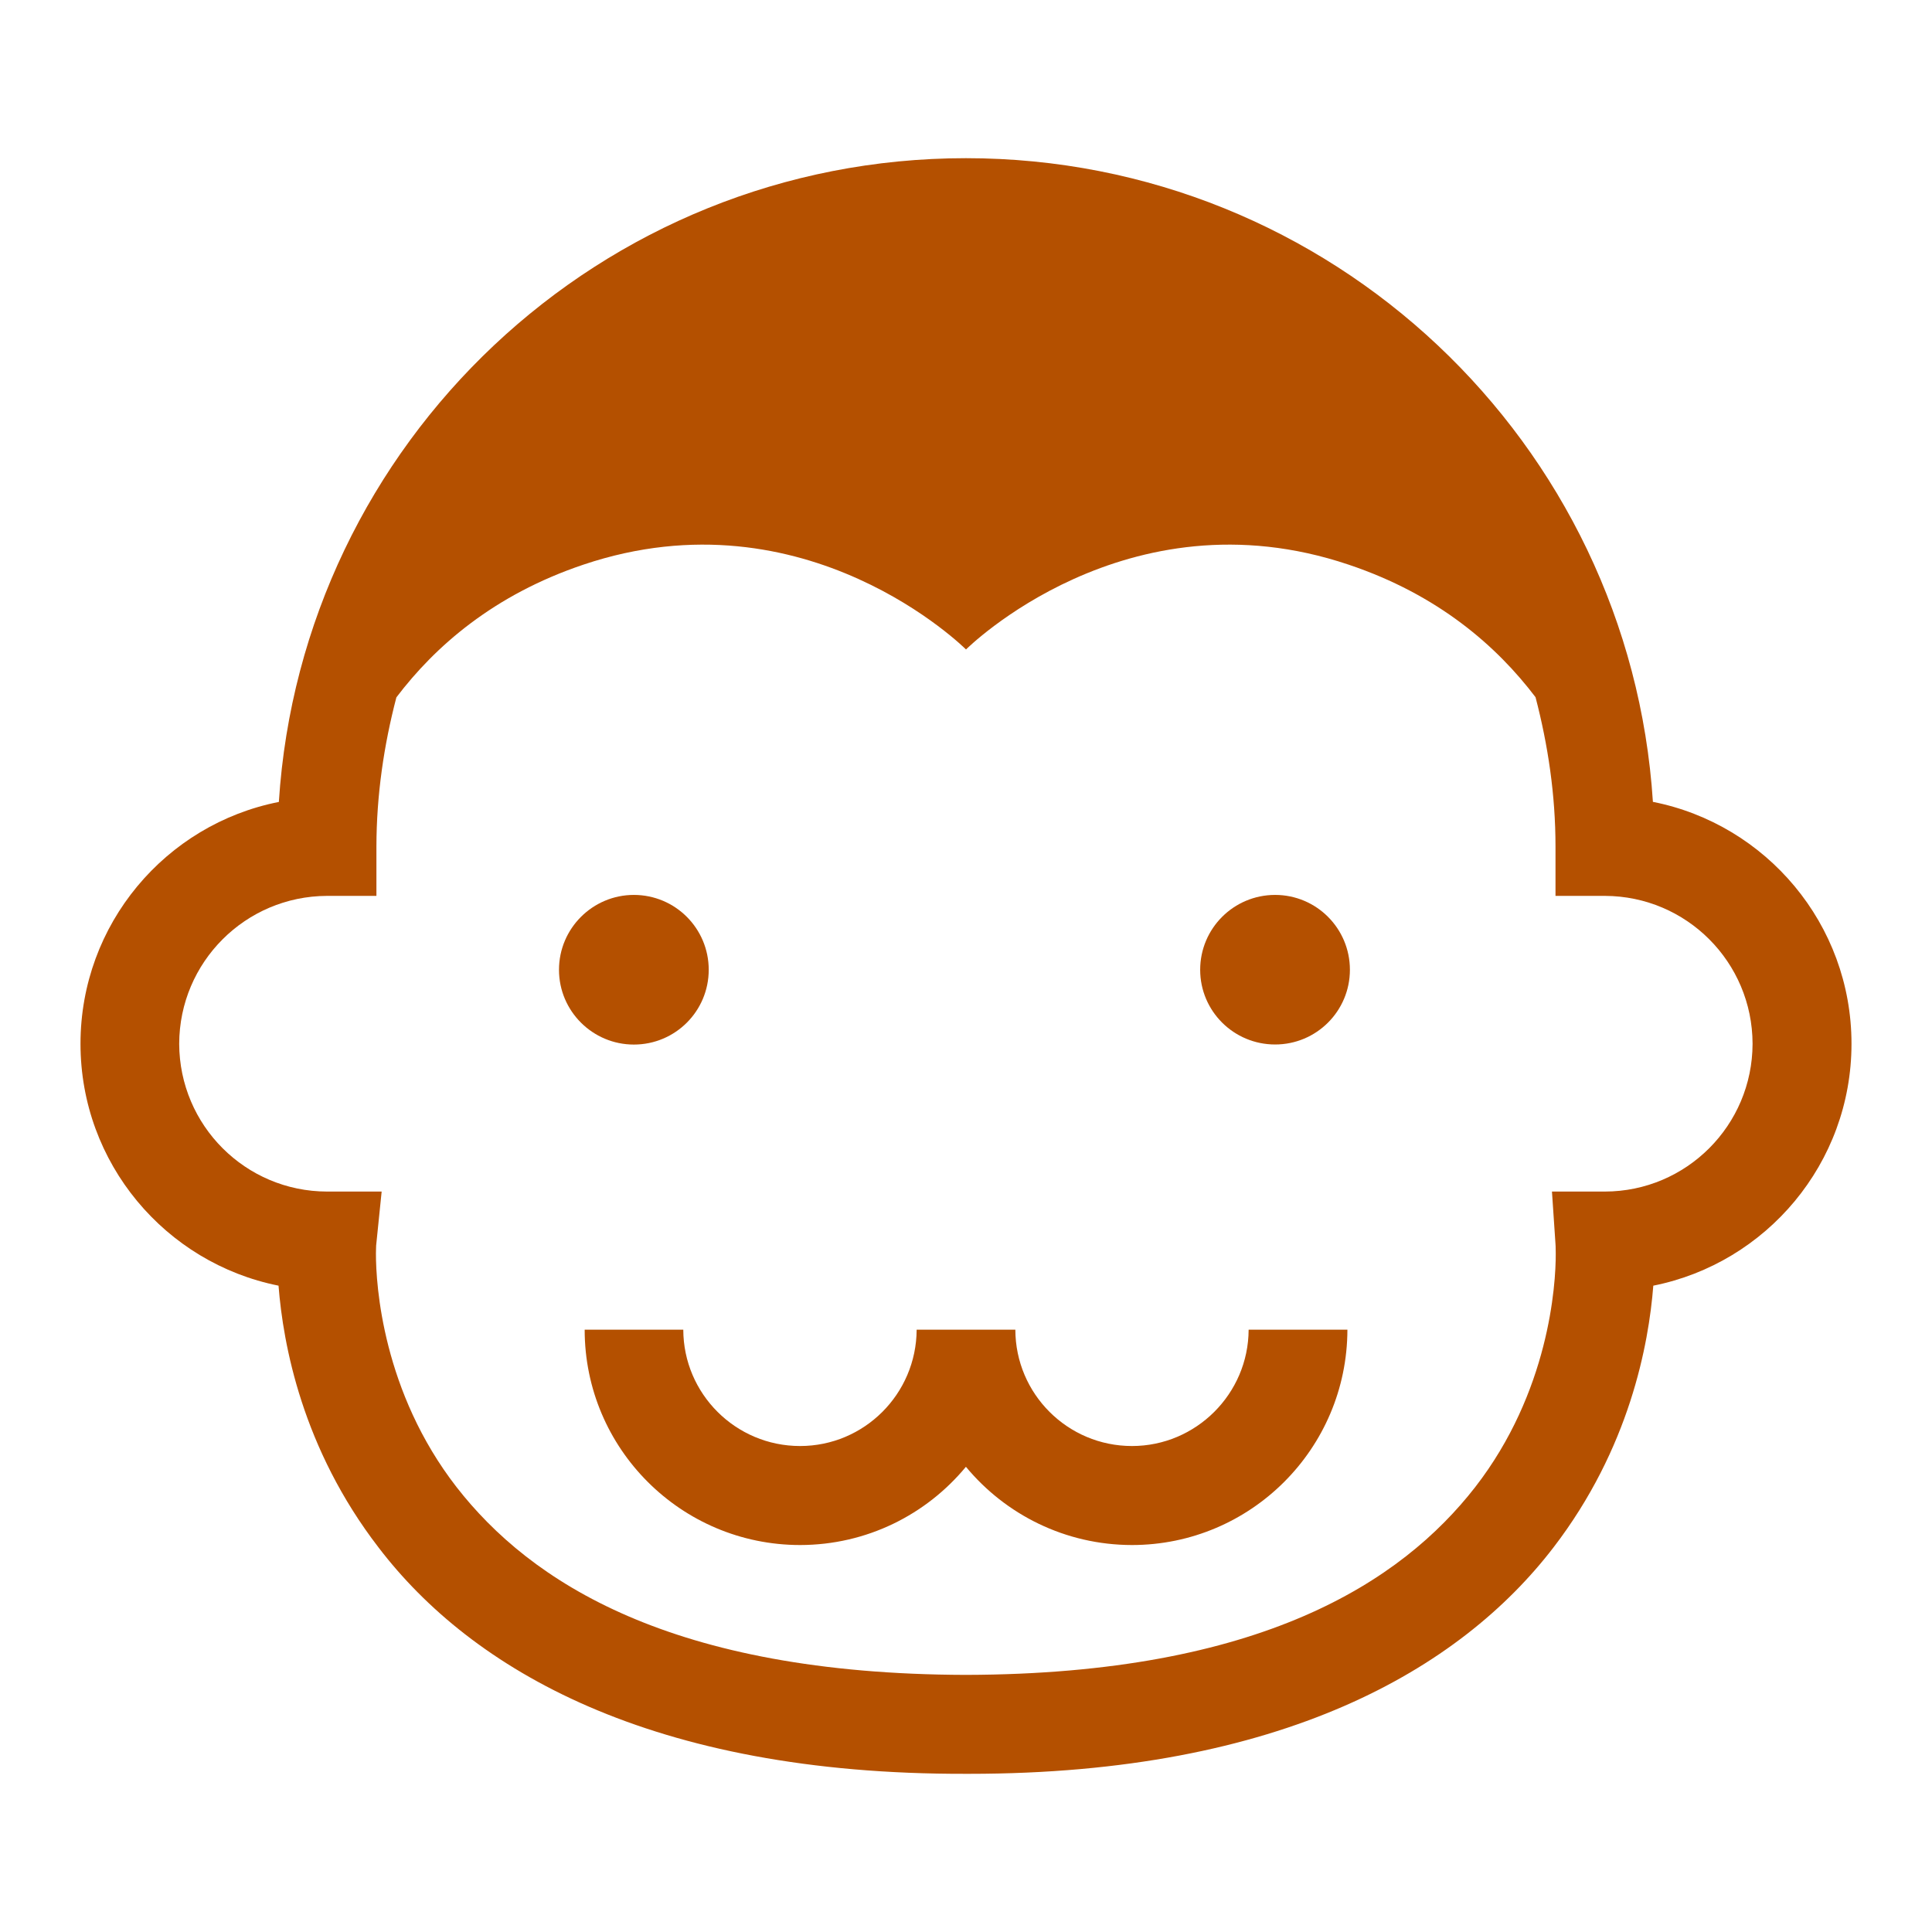 <svg viewBox="0 0 24 24" xmlns="http://www.w3.org/2000/svg">
  <path d="M8.488, 16.518c0.002, 0.796 0.65, 1.445 1.451, 1.445c0.797, -0 1.444, -0.647 1.448, -1.445l1.226, -0c0.002, 0.798 0.65, 1.445 1.449, 1.445c0.796, -0 1.446, -0.649 1.449, -1.445l1.227, -0c-0.003, 1.477 -1.2, 2.674 -2.676, 2.675c-0.83, -0.001 -1.572, -0.379 -2.063, -0.972c-0.49, 0.593 -1.23, 0.971 -2.06, 0.972c-1.478, -0.001 -2.676, -1.198 -2.676, -2.675l1.225, -0Zm0.316, -4.471c-0, -0.514 -0.416, -0.93 -0.93, -0.93c-0.511, -0 -0.93, 0.416 -0.93, 0.93c-0, 0.514 0.419, 0.929 0.93, 0.929c0.514, -0 0.93, -0.415 0.93, -0.929Zm7.036, -0.93c-0.514, 0 -0.931, 0.416 -0.931, 0.93c-0, 0.513 0.417, 0.928 0.931, 0.928c0.513, 0 0.929, -0.415 0.929, -0.928c-0, -0.514 -0.416, -0.93 -0.929, -0.93Z" style="fill: rgb(180, 80, 0);"/>
  <path d="M19.938, 14.802l-0.659, -0l0.044, 0.654c0, -0 0.003, 0.03 0.003, 0.116c0.002, 0.394 -0.084, 1.72 -1.001, 2.902c-0.915, 1.175 -2.663, 2.323 -6.326, 2.332c-3.664, -0.009 -5.412, -1.157 -6.327, -2.332c-0.918, -1.182 -1.003, -2.508 -1.002, -2.904c-0, -0.077 0.004, -0.092 0.002, -0.092l0.069, -0.676l-0.679, -0c-1.013, -0.002 -1.833, -0.822 -1.836, -1.836c0.003, -1.014 0.823, -1.834 1.837, -1.837l0.613, -0l-0, -0.612c0.001, -0.642 0.093, -1.261 0.248, -1.854c0.479, -0.632 1.208, -1.274 2.324, -1.649c2.77, -0.931 4.752, 1.054 4.752, 1.054c-0, -0 1.986, -1.985 4.752, -1.054c1.116, 0.374 1.844, 1.015 2.323, 1.647c0.155, 0.594 0.248, 1.213 0.248, 1.856l0, 0.612l0.614, -0c1.013, 0.003 1.832, 0.823 1.834, 1.837c-0.002, 1.014 -0.822, 1.834 -1.834, 1.836m0.596, -4.841c-0.287, -4.464 -3.997, -7.996 -8.534, -7.996c-4.538, -0 -8.249, 3.532 -8.535, 7.997c-1.405, 0.277 -2.464, 1.517 -2.464, 3.004c-0, 1.485 1.056, 2.724 2.46, 3.005c0.057, 0.729 0.294, 2.021 1.243, 3.253c1.157, 1.515 3.381, 2.821 7.296, 2.811l0.042, -0c3.886, -0 6.098, -1.302 7.256, -2.811c0.947, -1.233 1.184, -2.525 1.241, -3.253c1.404, -0.28 2.462, -1.52 2.462, -3.005c-0, -1.487 -1.061, -2.727 -2.467, -3.005" style="fill: rgb(180, 80, 0);"/>
</svg>
